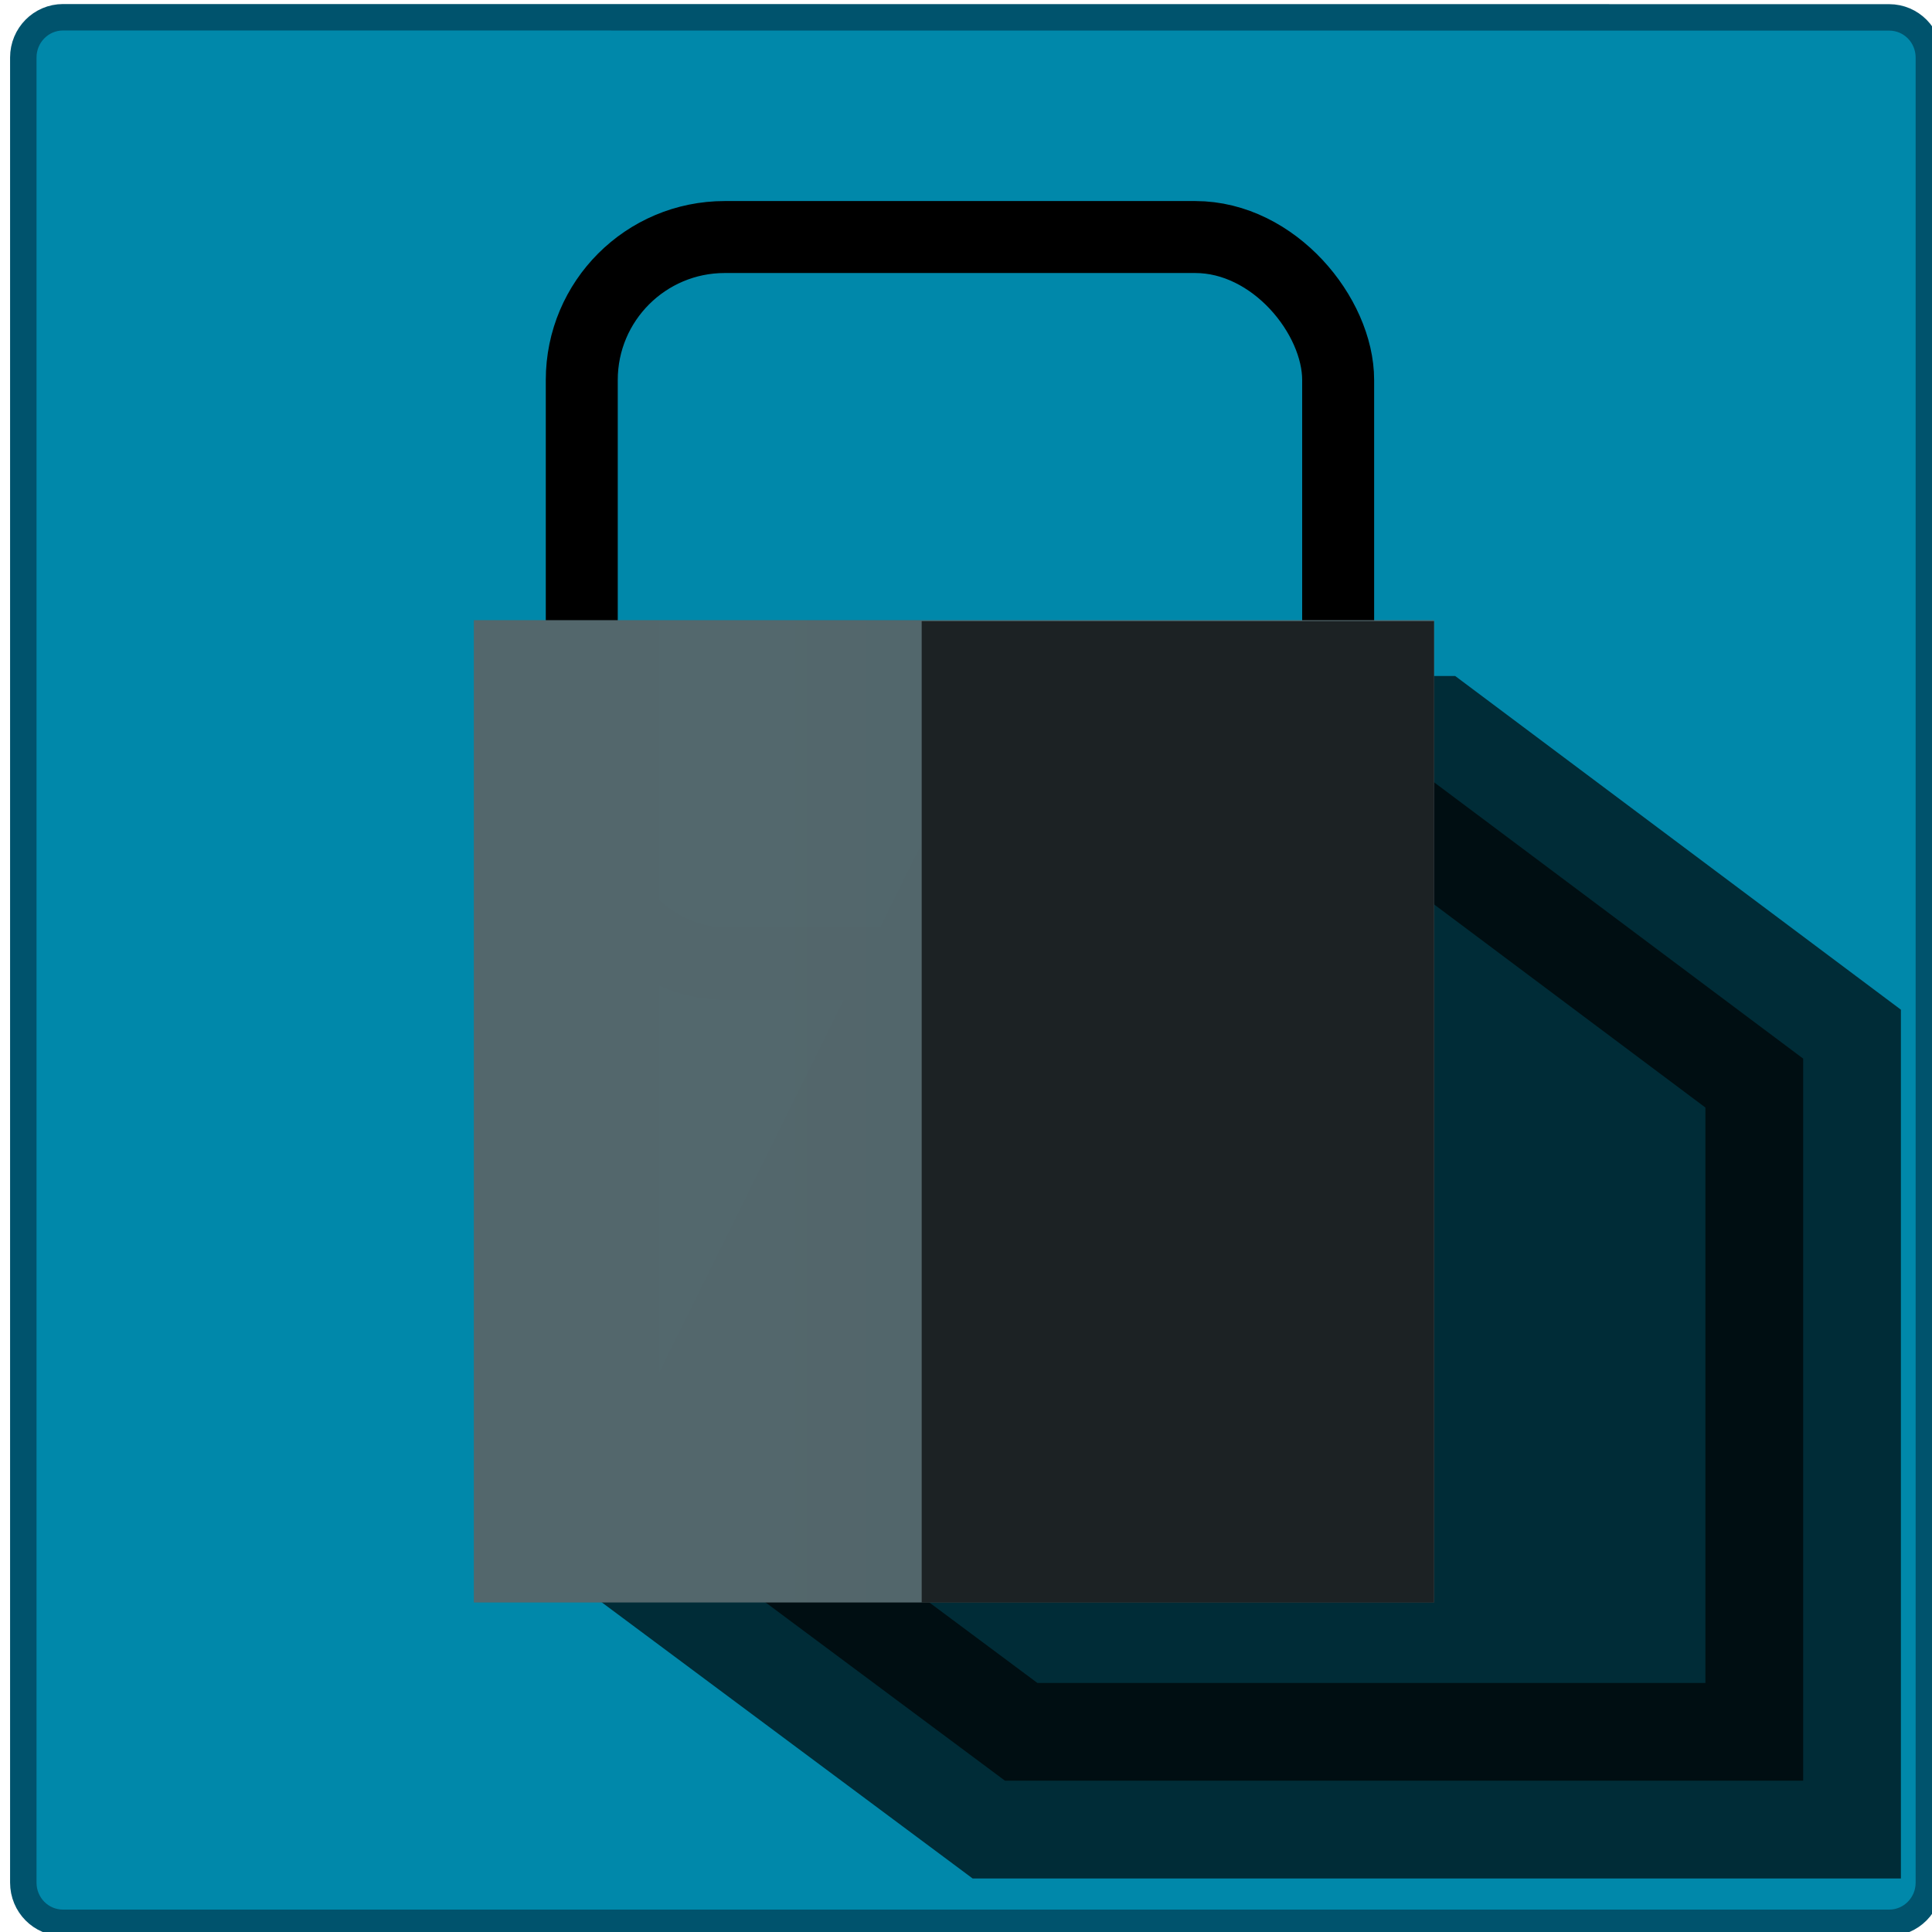 <?xml version="1.0" encoding="UTF-8" standalone="no"?>
<!-- Created with Inkscape (http://www.inkscape.org/) -->

<svg
   xmlns:dc="http://purl.org/dc/elements/1.1/"
   xmlns:cc="http://creativecommons.org/ns#"
   xmlns:rdf="http://www.w3.org/1999/02/22-rdf-syntax-ns#"
   xmlns:svg="http://www.w3.org/2000/svg"
   xmlns="http://www.w3.org/2000/svg"
   xmlns:xlink="http://www.w3.org/1999/xlink"
   xmlns:sodipodi="http://sodipodi.sourceforge.net/DTD/sodipodi-0.dtd"
   xmlns:inkscape="http://www.inkscape.org/namespaces/inkscape"
   width="16"
   height="16"
   viewBox="0 0 16 16"
   version="1.1"
   id="SVGRoot"
   inkscape:version="0.92.2 5c3e80d, 2017-08-06"
   sodipodi:docname="com.github.arshubham.cipher.svg">
  <sodipodi:namedview
     id="base"
     pagecolor="#ffffff"
     bordercolor="#666666"
     borderopacity="1.0"
     inkscape:pageopacity="0.0"
     inkscape:pageshadow="2"
     inkscape:zoom="15.512675"
     inkscape:cx="-2.1301986"
     inkscape:cy="2.0248093"
     inkscape:document-units="px"
     inkscape:current-layer="layer1"
     showgrid="false"
     inkscape:window-width="1366"
     inkscape:window-height="705"
     inkscape:window-x="0"
     inkscape:window-y="30"
     inkscape:window-maximized="1"
     inkscape:grid-bbox="true"
     showguides="true"
     inkscape:guide-bbox="true"
     inkscape:snap-bbox="true"
     inkscape:snap-global="false" />
  <defs
     id="defs3729">
    <linearGradient
       inkscape:collect="always"
       id="linearGradient853">
      <stop
         style="stop-color:#1c2224;stop-opacity:1;"
         offset="0"
         id="stop849" />
      <stop
         style="stop-color:#1c2224;stop-opacity:0;"
         offset="1"
         id="stop851" />
    </linearGradient>
    <linearGradient
       inkscape:collect="always"
       id="linearGradient831">
      <stop
         style="stop-color:#53676c;stop-opacity:1;"
         offset="0"
         id="stop827" />
      <stop
         style="stop-color:#53676c;stop-opacity:0.966"
         offset="1"
         id="stop829" />
    </linearGradient>
    <linearGradient
       inkscape:collect="always"
       xlink:href="#linearGradient831"
       id="linearGradient833"
       x1="10.317"
       y1="-2.207"
       x2="34.503"
       y2="-2.207"
       gradientUnits="userSpaceOnUse"
       spreadMethod="pad"
       gradientTransform="matrix(0.592,0,0,0.6,-1.471,9.162)" />
    <linearGradient
       inkscape:collect="always"
       xlink:href="#linearGradient853"
       id="linearGradient2055"
       x1="-2.063"
       y1="17.354"
       x2="49.766"
       y2="17.354"
       gradientUnits="userSpaceOnUse" />
    <filter
       inkscape:collect="always"
       style="color-interpolation-filters:sRGB"
       id="filter2385"
       x="-0.061"
       width="1.121"
       y="-1.914"
       height="4.828">
      <feGaussianBlur
         inkscape:collect="always"
         stdDeviation="1.209"
         id="feGaussianBlur2387" />
    </filter>
  </defs>
  <g
     id="layer1"
     inkscape:groupmode="layer"
     inkscape:label="Layer 1">
    <path
       id="rect2099"
       style="opacity:0.417;fill:#53676c;fill-opacity:1;stroke-width:1.11;filter:url(#filter2385)"
       d="m 4.176,18.059 c -2.881,0 -5.201,0.34 -5.201,0.76 0,0.42 2.32,0.758 5.201,0.758 H 41.605 c 2.881,0 5.201,-0.338 5.201,-0.758 0,-0.42 -2.32,-0.76 -5.201,-0.76 z"
       inkscape:connector-curvature="0"
       transform="matrix(0.301,0,0,0.267,0.504,11.119)" />
    <path
       id="rect3747"
       style="fill:#0088aa;stroke:#00536d;stroke-width:0.219;stroke-miterlimit:4;stroke-dasharray:none;stroke-opacity:1"
       d="m 0.522,0.143 c -0.182,0 -0.329,0.149 -0.329,0.333 V 15.591 c 0,0.185 0.147,0.333 0.329,0.333 H 15.645 c 0.182,0 0.329,-0.149 0.329,-0.333 V 0.477 c 0,-0.185 -0.147,-0.333 -0.329,-0.333 z"
       inkscape:connector-curvature="0" />
    <path
       id="path4601"
       style="opacity:0.678;fill:#000000;fill-opacity:1;stroke:#000000;stroke-width:1.619;stroke-linecap:butt;stroke-linejoin:miter;stroke-miterlimit:4;stroke-dasharray:none;stroke-opacity:1"
       d="m 8.82,6.408 -3.151,6.363 2.654,1.976 H 14.933 V 8.767 L 11.782,6.408 Z"
       inkscape:connector-curvature="0" />
    <rect
       id="rect822"
       width="6.264"
       height="6.017"
       x="4.818"
       y="1.963"
       style="fill:none;stroke:#000000;stroke-width:0.596;stroke-opacity:1"
       rx="1.184"
       ry="1.184" />
    <rect
       style="fill:url(#linearGradient833);fill-opacity:1;stroke-width:1.762"
       id="rect3755"
       width="7.952"
       height="8.135"
       x="3.924"
       y="5.136" />
    <rect
       style="fill:#1c2224;fill-opacity:1;stroke-width:1.735"
       id="rect3757"
       width="4.243"
       height="8.128"
       x="7.633"
       y="5.144" />
    <rect
       style="opacity:0.302;fill:#1c2224;fill-opacity:1;stroke:none;stroke-opacity:1"
       id="rect2085"
       width="0.258"
       height="0.645"
       x="-20.242"
       y="-18.037"
       rx="1.5"
       ry="1.5" />
  </g>
</svg>
